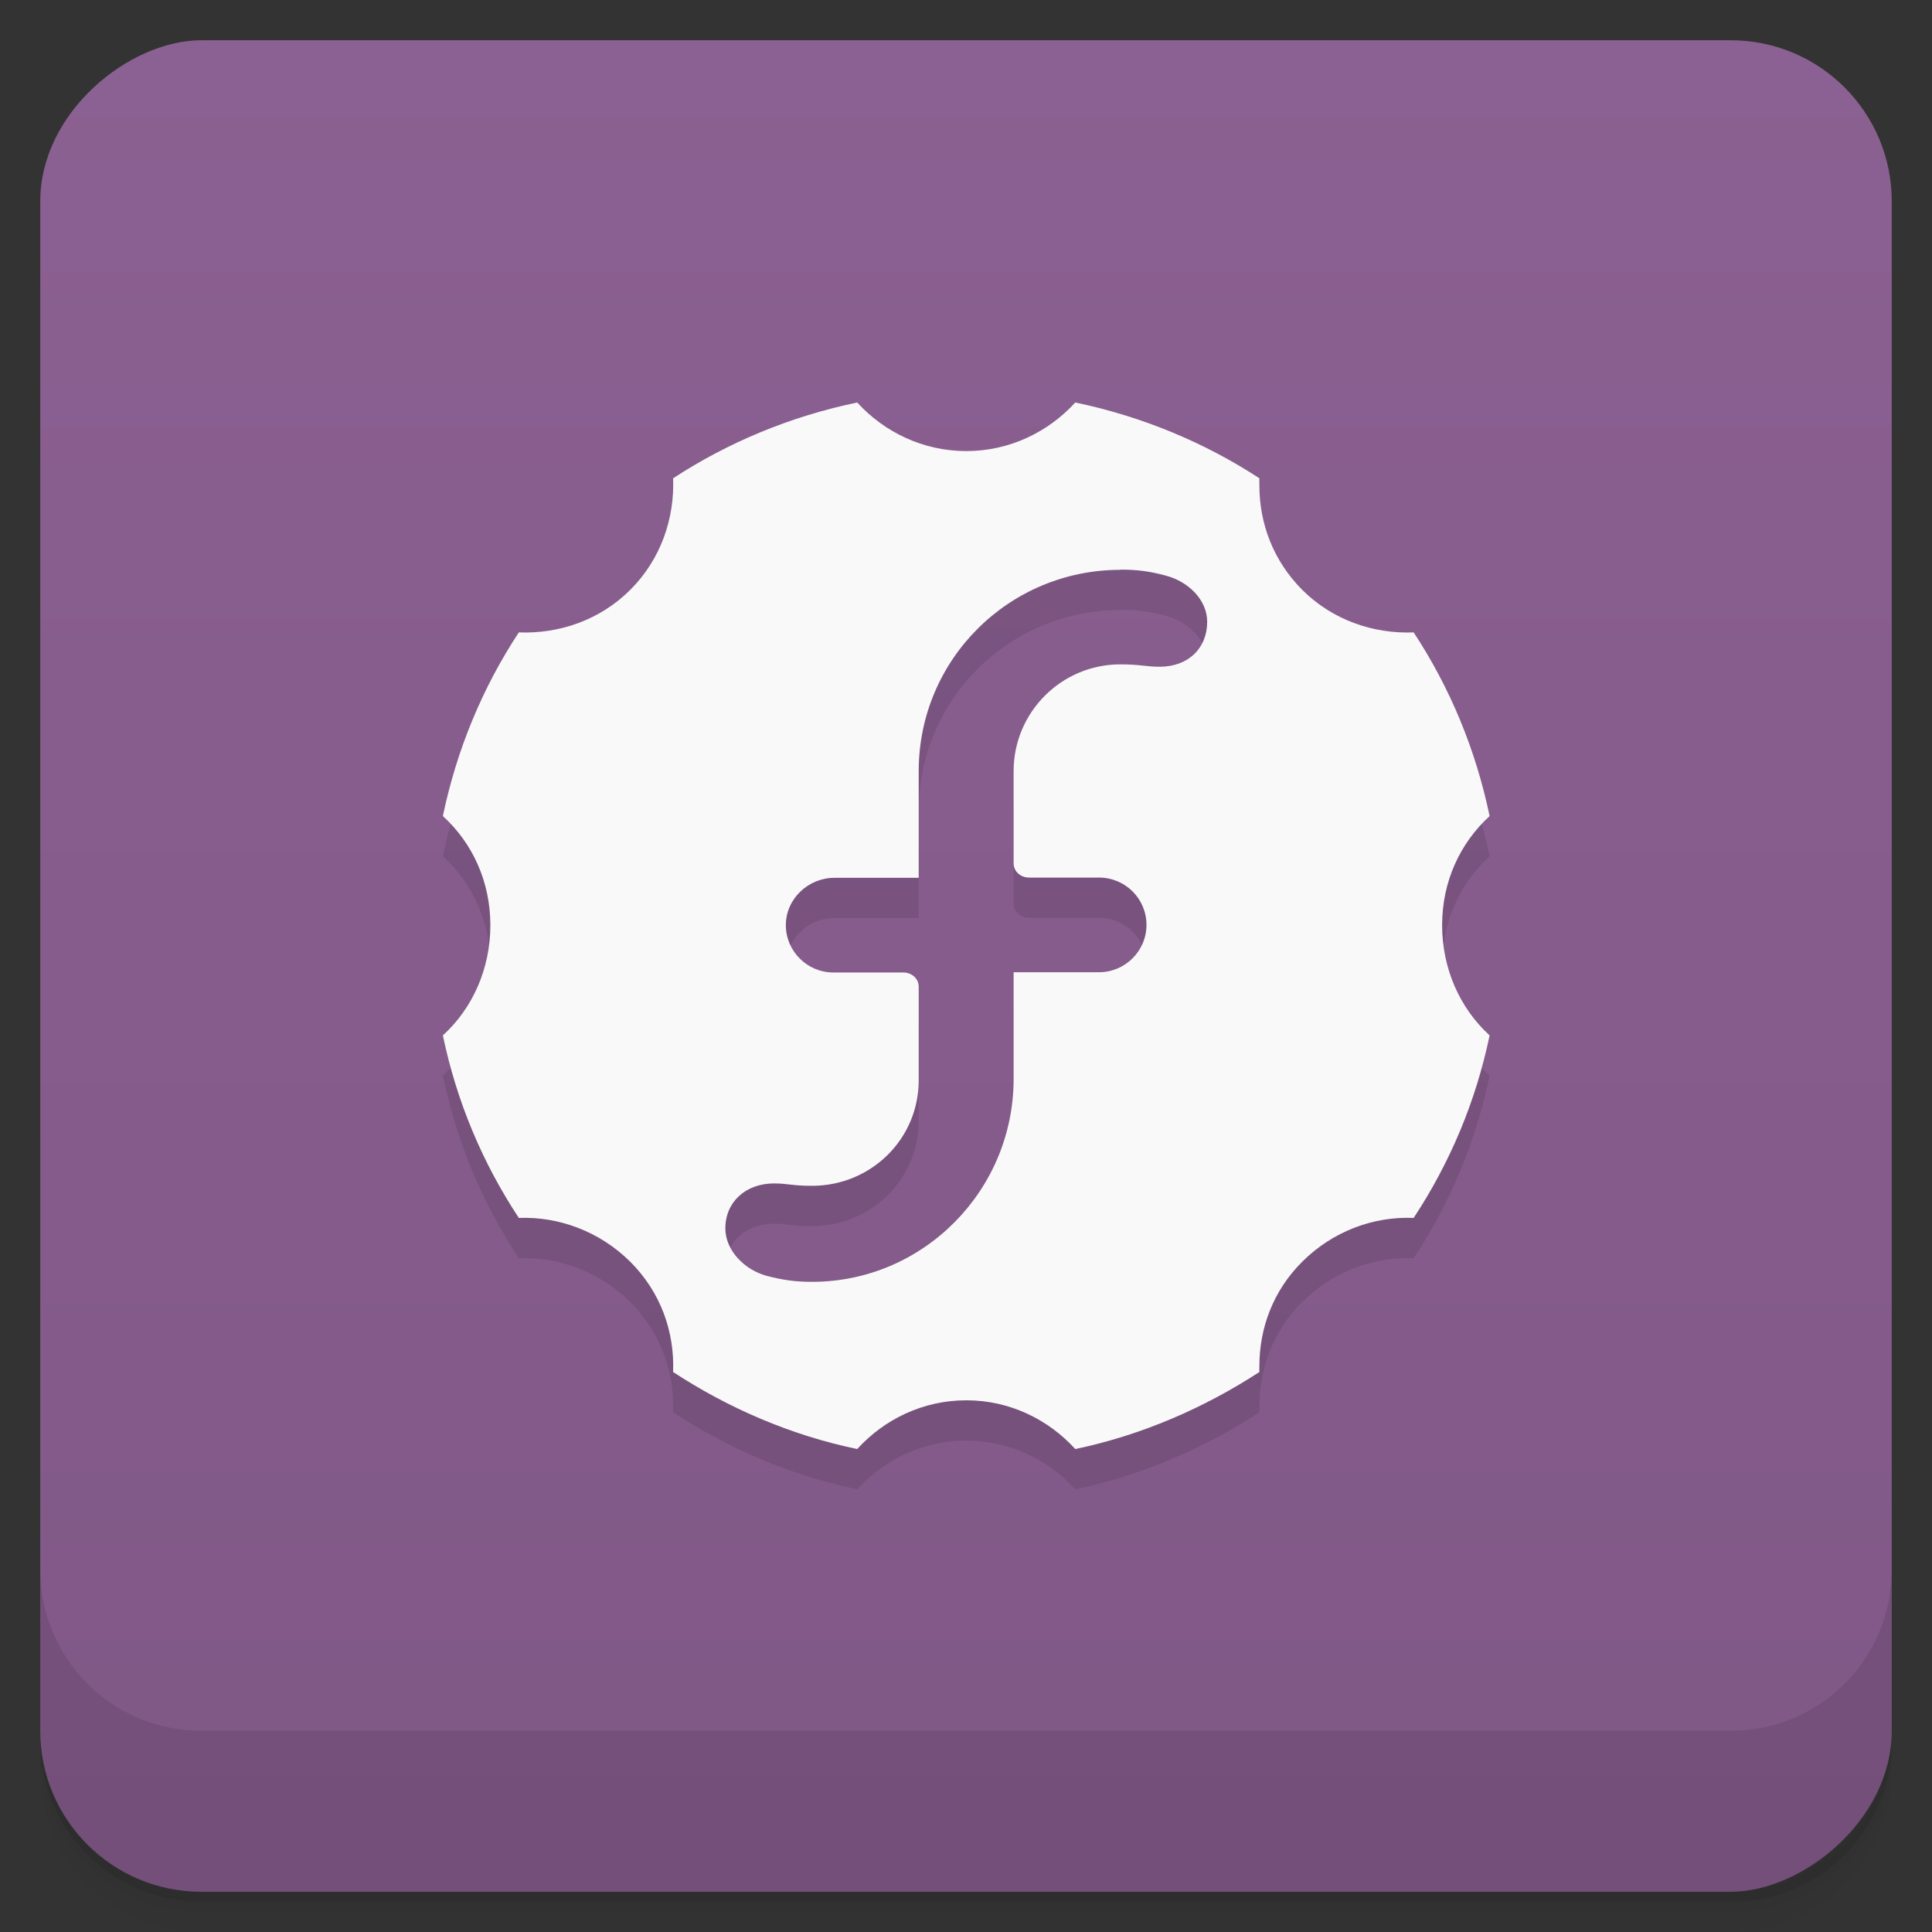 <svg style="" viewBox="0 0 48 48" xmlns="http://www.w3.org/2000/svg" xmlns:xlink="http://www.w3.org/1999/xlink">
 <rect x="0" y="0" width="48" height="48" fill="#333333" stroke="none"/>
 <defs style="">
  <linearGradient id="linearGradient3764" gradientTransform="translate(-48 .002)" gradientUnits="userSpaceOnUse" style="" x1="1" x2="47">
   <stop offset="0" style="stop-color:#805886"/>
   <stop offset="1" style="stop-color:#8b6092"/>
  </linearGradient>
 </defs>
 <path d="m 1 43 v .25 c 0 2.216 1.784 4 4 4 h 38 c 2.216 0 4 -1.784 4 -4 v -.25 c 0 2.216 -1.784 4 -4 4 h -38 c -2.216 0 -4 -1.784 -4 -4 z m 0 .5 v .5 c 0 2.216 1.784 4 4 4 h 38 c 2.216 0 4 -1.784 4 -4 v -.5 c 0 2.216 -1.784 4 -4 4 h -38 c -2.216 0 -4 -1.784 -4 -4 z" style="opacity:.02"/>
 <path d="m 1 43.25 v .25 c 0 2.216 1.784 4 4 4 h 38 c 2.216 0 4 -1.784 4 -4 v -.25 c 0 2.216 -1.784 4 -4 4 h -38 c -2.216 0 -4 -1.784 -4 -4 z" style="opacity:.05"/>
 <path d="m 1 43 v .25 c 0 2.216 1.784 4 4 4 h 38 c 2.216 0 4 -1.784 4 -4 v -.25 c 0 2.216 -1.784 4 -4 4 h -38 c -2.216 0 -4 -1.784 -4 -4 z" style="opacity:.1"/>
 <rect height="46" rx="4" style="fill:url(#linearGradient3764)" transform="rotate(-90)" width="46" x="-47" y="1"/>
 <path d="m 21.297 11 c -1.656 .344 -3.203 .988 -4.574 1.883 .039 .992 -.301 2.01 -1.063 2.77 -.758 .758 -1.773 1.098 -2.77 1.059 -.898 1.363 -1.543 2.91 -1.887 4.563 .738 .672 1.18 1.633 1.18 2.711 s -.441 2.066 -1.18 2.738 c .344 1.652 .988 3.172 1.887 4.535 .996 -.039 2.01 .336 2.77 1.09 .758 .758 1.102 1.742 1.063 2.738 1.367 .895 2.918 1.57 4.574 1.914 .672 -.738 1.633 -1.211 2.711 -1.211 1.074 0 2.035 .473 2.707 1.211 1.648 -.344 3.207 -1.023 4.574 -1.914 -.004 -.055 0 -.098 0 -.148 0 -.941 .34 -1.871 1.063 -2.59 .758 -.758 1.773 -1.133 2.77 -1.09 .898 -1.363 1.543 -2.883 1.887 -4.535 -.738 -.672 -1.18 -1.66 -1.18 -2.738 s .441 -2.035 1.18 -2.711 c -.344 -1.652 -.988 -3.199 -1.887 -4.563 -.996 .039 -2.01 -.301 -2.77 -1.059 -.719 -.723 -1.063 -1.648 -1.063 -2.59 0 -.055 -.004 -.125 0 -.18 -1.363 -.891 -2.922 -1.539 -4.574 -1.883 -.672 .734 -1.633 1.207 -2.707 1.207 -1.078 0 -2.039 -.473 -2.711 -1.207 m 6.543 4.152 c .422 0 .73 .043 1.121 .148 .566 .148 1.031 .605 1.031 1.148 0 .656 -.469 1.117 -1.18 1.117 -.34 0 -.48 -.059 -.977 -.059 -1.465 0 -2.648 1.188 -2.652 2.645 v 2.297 c 0 .207 .176 .355 .383 .355 h 1.738 c .648 0 1.18 .52 1.18 1.176 0 .648 -.531 1.176 -1.18 1.176 h -2.121 v 2.652 c 0 2.77 -2.242 5.04 -5.01 5.04 -.422 0 -.73 -.047 -1.121 -.148 -.566 -.152 -1.031 -.641 -1.031 -1.18 0 -.652 .5 -1.117 1.211 -1.117 .336 0 .445 .059 .941 .059 1.465 0 2.652 -1.16 2.652 -2.621 v -2.324 c 0 -.207 -.176 -.355 -.383 -.355 h -1.738 c -.648 0 -1.18 -.527 -1.18 -1.176 0 -.652 .555 -1.176 1.207 -1.176 h 2.094 v -2.652 c 0 -2.77 2.242 -5 5.01 -5" style="opacity:.1"/>
 <path d="m 21.297 10 c -1.656 .344 -3.203 .988 -4.574 1.883 .039 .992 -.301 2.01 -1.063 2.77 -.758 .758 -1.773 1.098 -2.77 1.059 -.898 1.363 -1.543 2.91 -1.887 4.563 .738 .672 1.18 1.633 1.18 2.711 s -.441 2.066 -1.18 2.738 c .344 1.652 .988 3.172 1.887 4.535 .996 -.039 2.01 .336 2.77 1.09 .758 .758 1.102 1.742 1.063 2.738 1.367 .895 2.918 1.57 4.574 1.914 .672 -.738 1.633 -1.211 2.711 -1.211 1.074 0 2.035 .473 2.707 1.211 1.648 -.344 3.207 -1.023 4.574 -1.914 -.004 -.055 0 -.098 0 -.148 0 -.941 .34 -1.871 1.063 -2.59 .758 -.758 1.773 -1.133 2.77 -1.09 .898 -1.363 1.543 -2.883 1.887 -4.535 -.738 -.672 -1.18 -1.66 -1.18 -2.738 s .441 -2.035 1.18 -2.711 c -.344 -1.652 -.988 -3.199 -1.887 -4.563 -.996 .039 -2.01 -.301 -2.77 -1.059 -.719 -.723 -1.063 -1.648 -1.063 -2.59 0 -.055 -.004 -.125 0 -.18 -1.363 -.891 -2.922 -1.539 -4.574 -1.883 -.672 .734 -1.633 1.207 -2.707 1.207 -1.078 0 -2.039 -.473 -2.711 -1.207 m 6.543 4.152 c .422 0 .73 .043 1.121 .148 .566 .148 1.031 .605 1.031 1.148 0 .656 -.469 1.117 -1.18 1.117 -.34 0 -.48 -.059 -.977 -.059 -1.465 0 -2.648 1.188 -2.652 2.645 v 2.297 c 0 .207 .176 .355 .383 .355 h 1.738 c .648 0 1.18 .52 1.18 1.176 0 .648 -.531 1.176 -1.18 1.176 h -2.121 v 2.652 c 0 2.77 -2.242 5.04 -5.01 5.04 -.422 0 -.73 -.047 -1.121 -.148 -.566 -.152 -1.031 -.641 -1.031 -1.18 0 -.652 .5 -1.117 1.211 -1.117 .336 0 .445 .059 .941 .059 1.465 0 2.652 -1.16 2.652 -2.621 v -2.324 c 0 -.207 -.176 -.355 -.383 -.355 h -1.738 c -.648 0 -1.18 -.527 -1.18 -1.176 0 -.652 .555 -1.176 1.207 -1.176 h 2.094 v -2.652 c 0 -2.77 2.242 -5 5.01 -5" style="fill:#f9f9f9"/>
 <path d="m 1 39 v 4 c 0 2.216 1.784 4 4 4 h 38 c 2.216 0 4 -1.784 4 -4 v -4 c 0 2.216 -1.784 4 -4 4 h -38 c -2.216 0 -4 -1.784 -4 -4 z" style="opacity:.1"/>
</svg>

